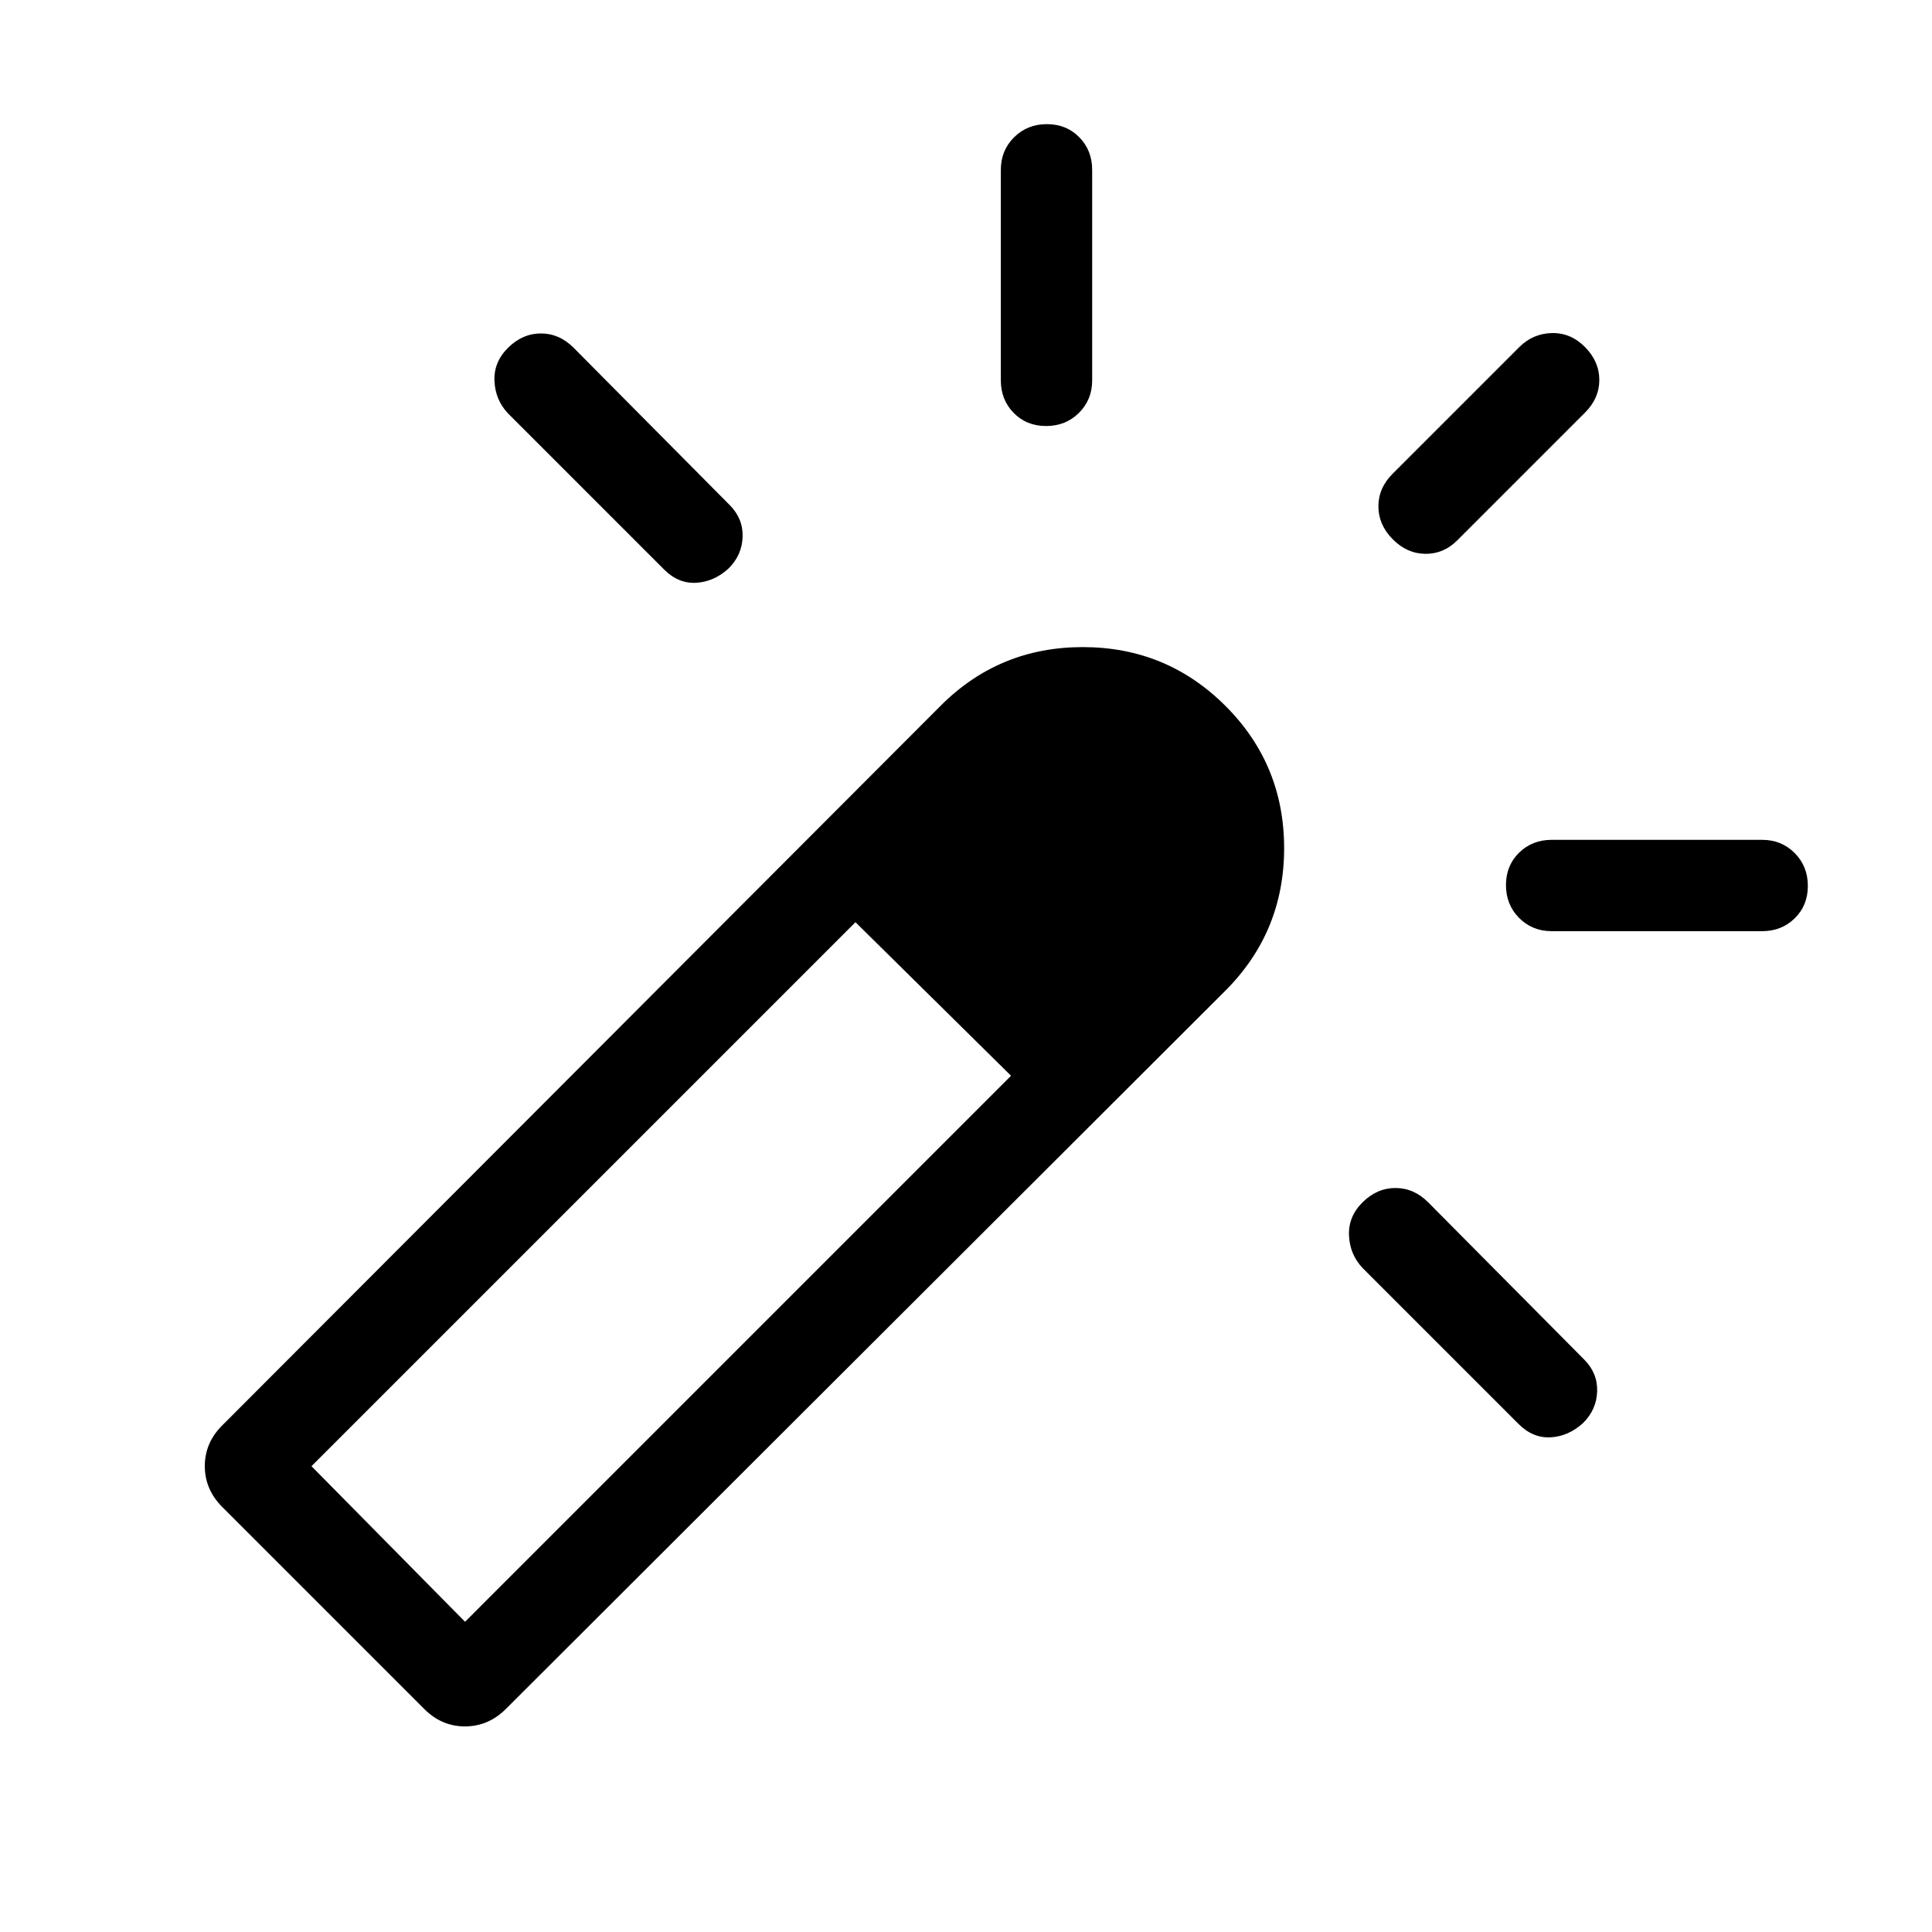 <svg xmlns="http://www.w3.org/2000/svg" height="48" viewBox="0 -960 960 960" width="48"><path d="M252.48-787.23q7.17-7.08 16.31-7.08 9.13 0 16.21 7.08L362.62-709q6.69 6.75 6.38 15.81-.31 9.06-7 15.69-7.23 6.58-16.08 7.08-8.84.5-15.92-6.58l-77.61-77.61q-6.31-6.75-6.7-16.15-.38-9.39 6.79-16.47ZM520.2-898.31q9.72 0 16.11 6.53 6.38 6.52 6.38 16.17V-771q0 9.64-6.58 16.17-6.58 6.52-16.31 6.52-9.72 0-16.11-6.52-6.38-6.53-6.38-16.17v-104.61q0-9.65 6.58-16.17 6.58-6.53 16.31-6.53Zm156.89 535.69q7.17-7.07 16.31-7.07 9.14 0 16.21 7.07l77.62 78.23q6.69 6.75 6.38 15.81-.3 9.06-7 15.69-7.23 6.58-16.07 7.08-8.85.5-15.93-6.58L677-330q-6.31-6.74-6.69-16.14-.39-9.4 6.78-16.48Zm110.52-424.9q7.08 7.17 7.08 16.31 0 9.13-7.08 16.21L724-691.39q-6.76 6.7-15.84 6.58-9.08-.11-16.16-7.28t-7.08-16.31q0-9.14 7.08-16.21l63-63q6.81-6.7 16.17-6.89 9.37-.19 16.44 6.98Zm110.7 267.72q0 9.72-6.53 16.11-6.52 6.38-16.17 6.38H771q-9.64 0-16.17-6.58-6.52-6.58-6.52-16.31 0-9.72 6.52-16.11 6.53-6.38 16.17-6.38h104.61q9.65 0 16.17 6.58 6.53 6.58 6.53 16.31ZM210.85-110.77 110.39-211.23q-8.62-8.69-8.62-20.27t8.62-20.19l356.92-357.54q29.11-29.23 70.71-29.23 41.59 0 70.82 29.14 29.24 29.14 29.24 70.77 0 41.63-29.24 70.86L251.31-110.77q-8.69 8.61-20.27 8.61t-20.19-8.61Zm291.53-314.69-19.04-19.08-19.04-19.07-19.61-19.08-19.61-19.08 39.22 38.16 38.08 38.15Zm-271.3 271.31 271.3-271.31-77.3-76.31-270.31 270.31 76.31 77.31Z"/></svg>